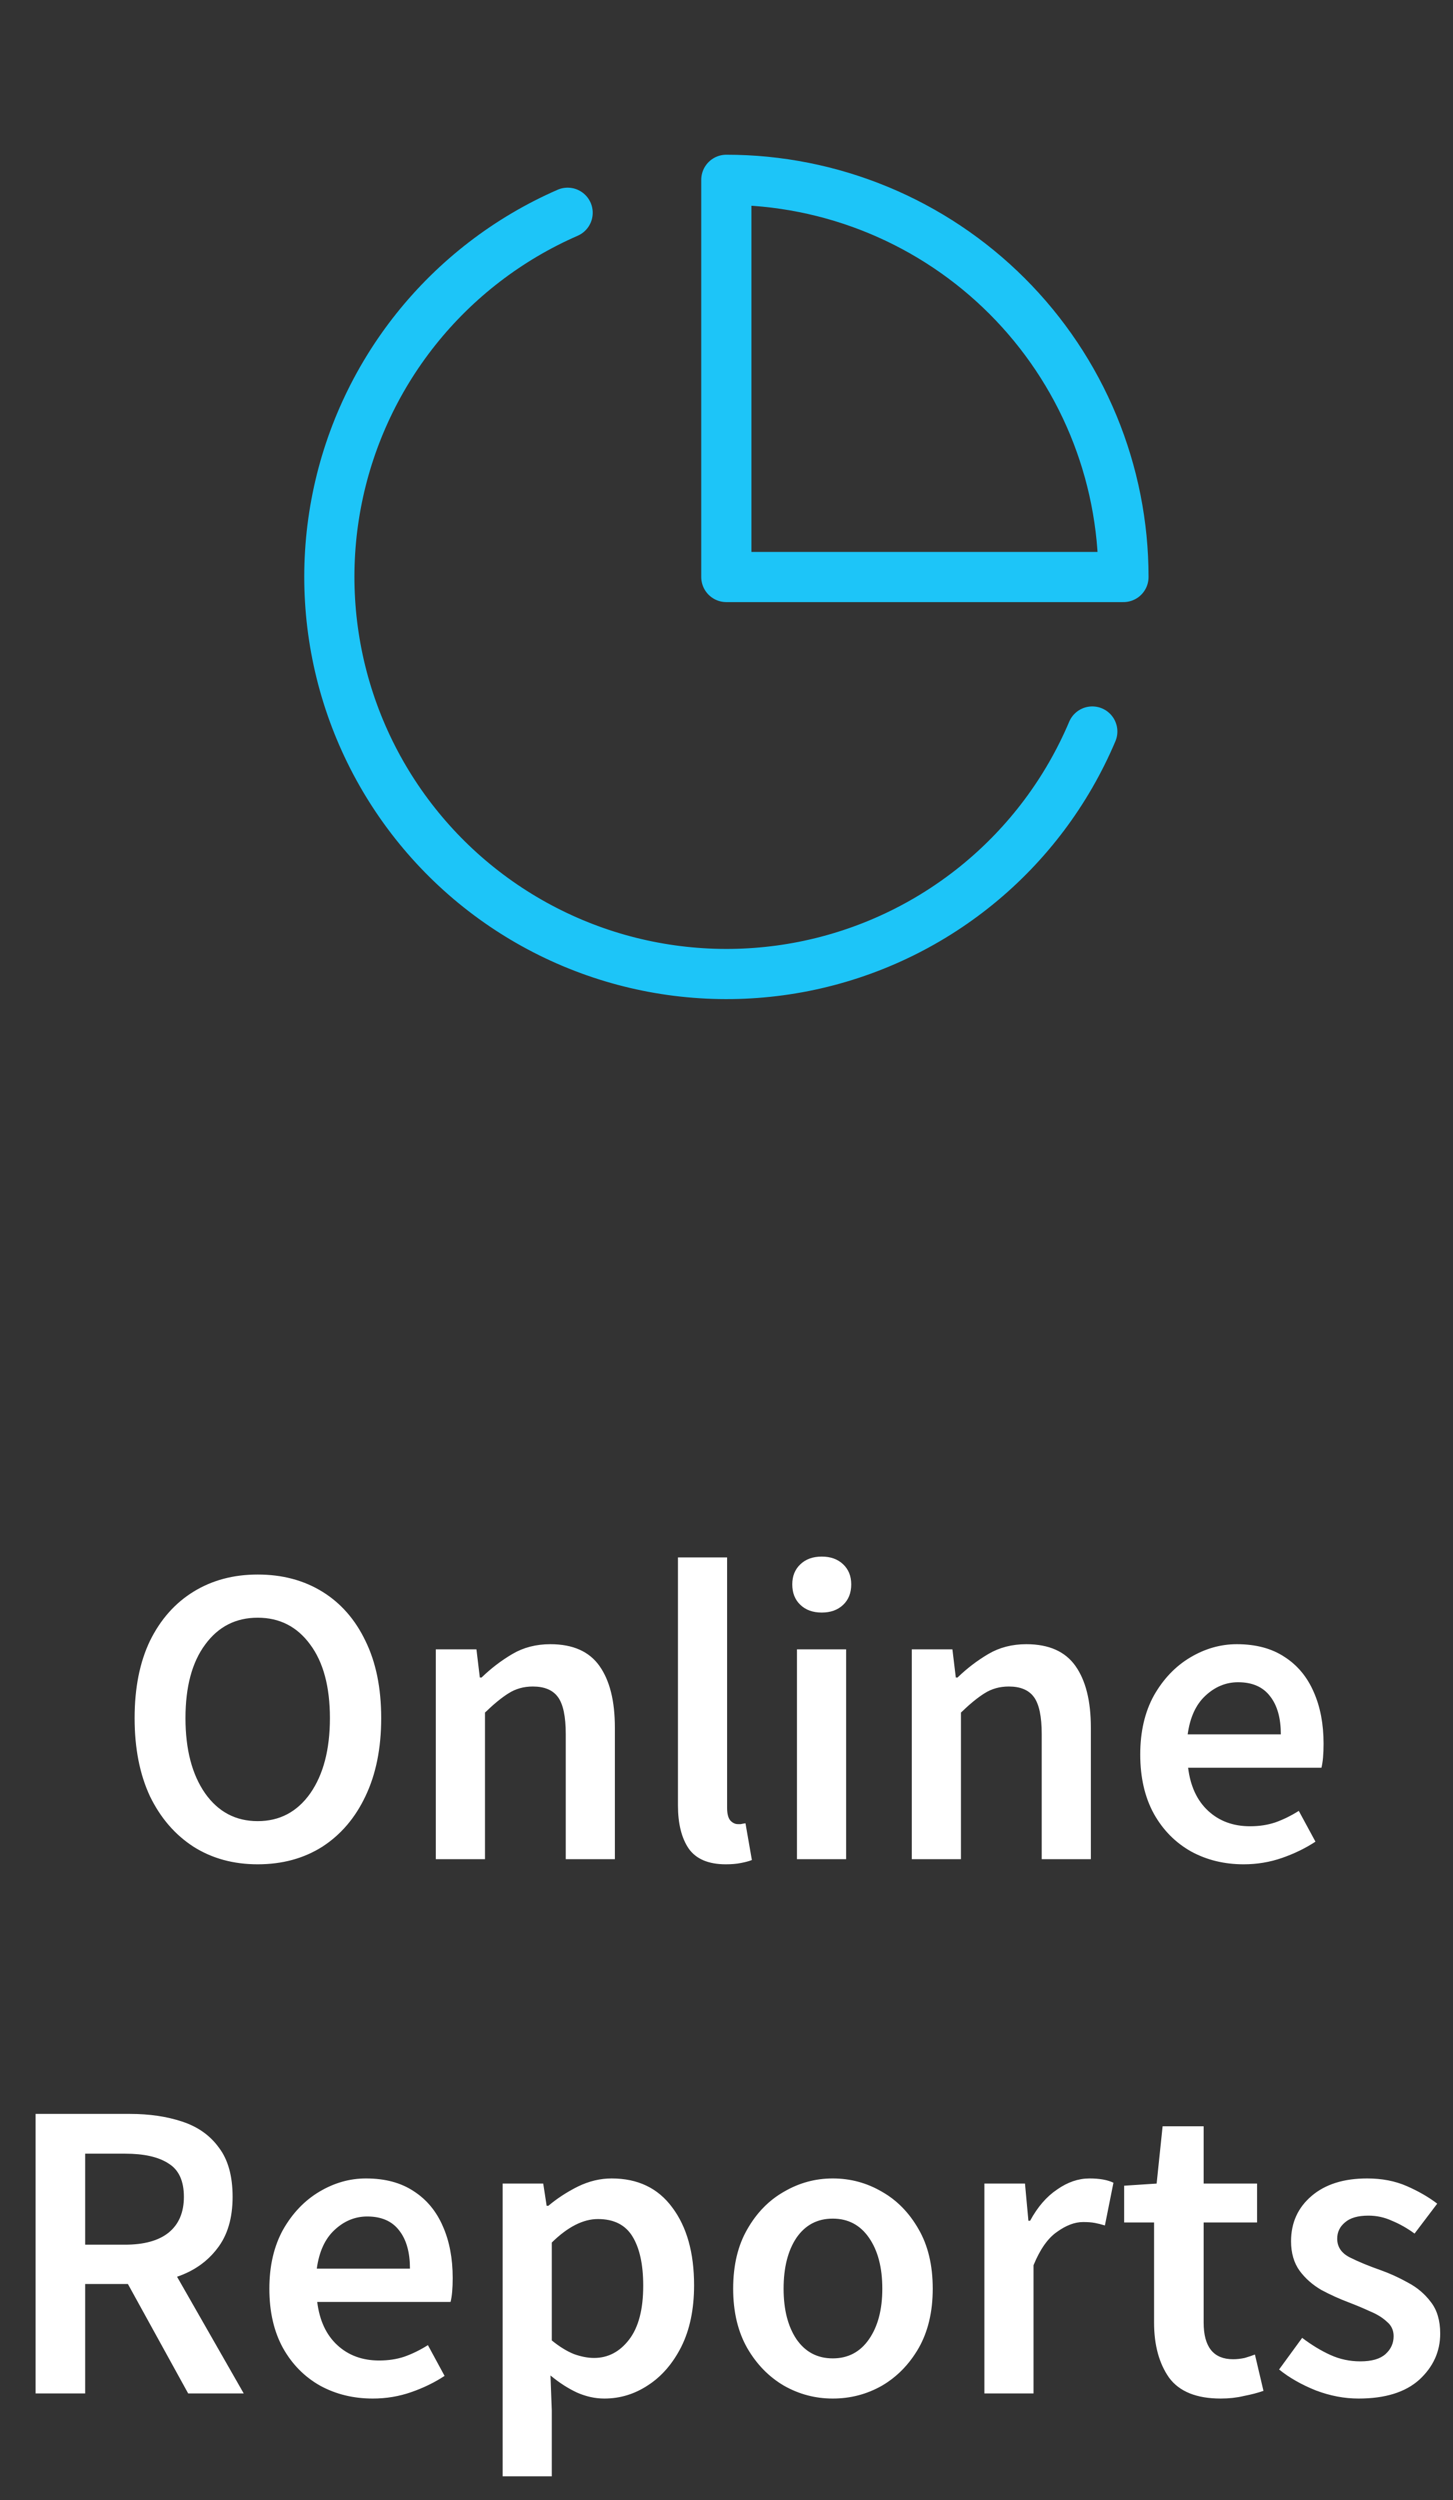 <svg width="68" height="117" viewBox="0 0 68 117" fill="none" xmlns="http://www.w3.org/2000/svg">
<rect x="0" y="0" width="68" height="117" fill="#333333" stroke="none"/>
<path d="M12.06 87.24C10.927 87.24 9.927 86.967 9.06 86.42C8.193 85.86 7.513 85.073 7.02 84.06C6.54 83.033 6.3 81.813 6.3 80.4C6.3 78.987 6.54 77.78 7.02 76.78C7.513 75.78 8.193 75.013 9.06 74.48C9.927 73.947 10.927 73.68 12.06 73.68C13.207 73.68 14.213 73.947 15.08 74.48C15.947 75.013 16.62 75.78 17.1 76.78C17.593 77.78 17.84 78.987 17.84 80.4C17.84 81.813 17.593 83.033 17.1 84.06C16.62 85.073 15.947 85.86 15.08 86.42C14.213 86.967 13.207 87.24 12.06 87.24ZM12.06 85.22C13.087 85.22 13.907 84.787 14.52 83.92C15.133 83.04 15.44 81.867 15.44 80.4C15.44 78.933 15.133 77.787 14.52 76.96C13.907 76.12 13.087 75.7 12.06 75.7C11.033 75.7 10.213 76.12 9.6 76.96C8.987 77.787 8.68 78.933 8.68 80.4C8.68 81.867 8.987 83.04 9.6 83.92C10.213 84.787 11.033 85.22 12.06 85.22ZM20.396 87V77.18H22.297L22.456 78.5H22.537C22.977 78.073 23.456 77.707 23.977 77.4C24.497 77.093 25.09 76.94 25.756 76.94C26.81 76.94 27.576 77.28 28.056 77.96C28.537 78.64 28.776 79.6 28.776 80.84V87H26.477V81.14C26.477 80.327 26.357 79.753 26.116 79.42C25.877 79.087 25.483 78.92 24.936 78.92C24.51 78.92 24.13 79.027 23.797 79.24C23.477 79.44 23.11 79.74 22.697 80.14V87H20.396ZM33.968 87.24C33.155 87.24 32.575 86.993 32.228 86.5C31.895 86.007 31.728 85.333 31.728 84.48V72.88H34.028V84.6C34.028 84.88 34.081 85.08 34.188 85.2C34.295 85.307 34.408 85.36 34.528 85.36C34.581 85.36 34.628 85.36 34.668 85.36C34.721 85.347 34.795 85.333 34.888 85.32L35.188 87.04C35.055 87.093 34.881 87.14 34.668 87.18C34.468 87.22 34.235 87.24 33.968 87.24ZM37.298 87V77.18H39.598V87H37.298ZM38.458 75.46C38.044 75.46 37.711 75.34 37.458 75.1C37.204 74.86 37.078 74.54 37.078 74.14C37.078 73.753 37.204 73.44 37.458 73.2C37.711 72.96 38.044 72.84 38.458 72.84C38.871 72.84 39.204 72.96 39.458 73.2C39.711 73.44 39.838 73.753 39.838 74.14C39.838 74.54 39.711 74.86 39.458 75.1C39.204 75.34 38.871 75.46 38.458 75.46ZM42.672 87V77.18H44.572L44.732 78.5H44.812C45.252 78.073 45.732 77.707 46.252 77.4C46.772 77.093 47.365 76.94 48.032 76.94C49.085 76.94 49.852 77.28 50.332 77.96C50.812 78.64 51.052 79.6 51.052 80.84V87H48.752V81.14C48.752 80.327 48.632 79.753 48.392 79.42C48.152 79.087 47.759 78.92 47.212 78.92C46.785 78.92 46.405 79.027 46.072 79.24C45.752 79.44 45.385 79.74 44.972 80.14V87H42.672ZM58.203 87.24C57.297 87.24 56.477 87.04 55.743 86.64C55.01 86.227 54.43 85.64 54.003 84.88C53.577 84.107 53.363 83.18 53.363 82.1C53.363 81.033 53.577 80.113 54.003 79.34C54.443 78.567 55.01 77.973 55.703 77.56C56.397 77.147 57.123 76.94 57.883 76.94C58.777 76.94 59.523 77.14 60.123 77.54C60.723 77.927 61.177 78.473 61.483 79.18C61.79 79.873 61.943 80.68 61.943 81.6C61.943 82.08 61.91 82.453 61.843 82.72H55.603C55.71 83.587 56.023 84.26 56.543 84.74C57.063 85.22 57.717 85.46 58.503 85.46C58.93 85.46 59.323 85.4 59.683 85.28C60.057 85.147 60.423 84.967 60.783 84.74L61.563 86.18C61.097 86.487 60.577 86.74 60.003 86.94C59.43 87.14 58.83 87.24 58.203 87.24ZM55.583 81.16H59.943C59.943 80.4 59.777 79.807 59.443 79.38C59.11 78.94 58.61 78.72 57.943 78.72C57.37 78.72 56.857 78.933 56.403 79.36C55.963 79.773 55.69 80.373 55.583 81.16ZM1.666 112V98.92H6.086C6.992 98.92 7.806 99.04 8.526 99.28C9.259 99.52 9.832 99.927 10.246 100.5C10.672 101.06 10.886 101.827 10.886 102.8C10.886 103.8 10.646 104.607 10.166 105.22C9.699 105.833 9.072 106.273 8.286 106.54L11.406 112H8.806L5.986 106.88H3.986V112H1.666ZM3.986 105.04H5.846C6.739 105.04 7.419 104.853 7.886 104.48C8.366 104.093 8.606 103.533 8.606 102.8C8.606 102.053 8.366 101.533 7.886 101.24C7.419 100.933 6.739 100.78 5.846 100.78H3.986V105.04ZM17.446 112.24C16.54 112.24 15.72 112.04 14.986 111.64C14.253 111.227 13.673 110.64 13.246 109.88C12.82 109.107 12.606 108.18 12.606 107.1C12.606 106.033 12.82 105.113 13.246 104.34C13.686 103.567 14.253 102.973 14.946 102.56C15.64 102.147 16.366 101.94 17.126 101.94C18.02 101.94 18.766 102.14 19.366 102.54C19.966 102.927 20.42 103.473 20.726 104.18C21.033 104.873 21.186 105.68 21.186 106.6C21.186 107.08 21.153 107.453 21.086 107.72H14.846C14.953 108.587 15.266 109.26 15.786 109.74C16.306 110.22 16.96 110.46 17.746 110.46C18.173 110.46 18.566 110.4 18.926 110.28C19.3 110.147 19.666 109.967 20.026 109.74L20.806 111.18C20.34 111.487 19.82 111.74 19.246 111.94C18.673 112.14 18.073 112.24 17.446 112.24ZM14.826 106.16H19.186C19.186 105.4 19.02 104.807 18.686 104.38C18.353 103.94 17.853 103.72 17.186 103.72C16.613 103.72 16.1 103.933 15.646 104.36C15.206 104.773 14.933 105.373 14.826 106.16ZM23.523 115.88V102.18H25.423L25.583 103.22H25.663C26.076 102.873 26.537 102.573 27.043 102.32C27.563 102.067 28.09 101.94 28.623 101.94C29.85 101.94 30.797 102.393 31.463 103.3C32.143 104.207 32.483 105.42 32.483 106.94C32.483 108.06 32.283 109.02 31.883 109.82C31.483 110.607 30.963 111.207 30.323 111.62C29.697 112.033 29.017 112.24 28.283 112.24C27.857 112.24 27.43 112.147 27.003 111.96C26.576 111.76 26.163 111.493 25.763 111.16L25.823 112.8V115.88H23.523ZM27.803 110.34C28.456 110.34 29.003 110.053 29.443 109.48C29.883 108.907 30.103 108.067 30.103 106.96C30.103 105.973 29.936 105.207 29.603 104.66C29.27 104.113 28.73 103.84 27.983 103.84C27.29 103.84 26.57 104.207 25.823 104.94V109.52C26.183 109.813 26.53 110.027 26.863 110.16C27.197 110.28 27.51 110.34 27.803 110.34ZM38.972 112.24C38.159 112.24 37.399 112.04 36.692 111.64C35.986 111.227 35.412 110.64 34.972 109.88C34.532 109.107 34.312 108.18 34.312 107.1C34.312 106.007 34.532 105.08 34.972 104.32C35.412 103.547 35.986 102.96 36.692 102.56C37.399 102.147 38.159 101.94 38.972 101.94C39.799 101.94 40.566 102.147 41.272 102.56C41.979 102.96 42.552 103.547 42.992 104.32C43.432 105.08 43.652 106.007 43.652 107.1C43.652 108.18 43.432 109.107 42.992 109.88C42.552 110.64 41.979 111.227 41.272 111.64C40.566 112.04 39.799 112.24 38.972 112.24ZM38.972 110.36C39.692 110.36 40.259 110.06 40.672 109.46C41.086 108.86 41.292 108.073 41.292 107.1C41.292 106.113 41.086 105.32 40.672 104.72C40.259 104.12 39.692 103.82 38.972 103.82C38.252 103.82 37.685 104.12 37.272 104.72C36.872 105.32 36.672 106.113 36.672 107.1C36.672 108.073 36.872 108.86 37.272 109.46C37.685 110.06 38.252 110.36 38.972 110.36ZM46.069 112V102.18H47.969L48.129 103.92H48.209C48.555 103.28 48.975 102.793 49.469 102.46C49.962 102.113 50.469 101.94 50.989 101.94C51.455 101.94 51.829 102.007 52.109 102.14L51.709 104.14C51.535 104.087 51.375 104.047 51.229 104.02C51.082 103.993 50.902 103.98 50.689 103.98C50.302 103.98 49.895 104.133 49.469 104.44C49.042 104.733 48.675 105.253 48.369 106V112H46.069ZM57.13 112.24C55.996 112.24 55.19 111.913 54.71 111.26C54.243 110.593 54.01 109.733 54.01 108.68V104H52.61V102.28L54.13 102.18L54.41 99.5H56.33V102.18H58.83V104H56.33V108.68C56.33 109.827 56.79 110.4 57.71 110.4C57.883 110.4 58.063 110.38 58.25 110.34C58.436 110.287 58.596 110.233 58.73 110.18L59.13 111.88C58.863 111.973 58.556 112.053 58.21 112.12C57.876 112.2 57.516 112.24 57.13 112.24ZM63.581 112.24C62.914 112.24 62.248 112.113 61.581 111.86C60.914 111.593 60.341 111.267 59.861 110.88L60.941 109.4C61.381 109.733 61.821 110 62.261 110.2C62.701 110.4 63.168 110.5 63.661 110.5C64.194 110.5 64.588 110.387 64.841 110.16C65.094 109.933 65.221 109.653 65.221 109.32C65.221 109.04 65.114 108.813 64.901 108.64C64.701 108.453 64.441 108.293 64.121 108.16C63.801 108.013 63.468 107.873 63.121 107.74C62.694 107.58 62.268 107.387 61.841 107.16C61.428 106.92 61.088 106.62 60.821 106.26C60.554 105.887 60.421 105.427 60.421 104.88C60.421 104.013 60.741 103.307 61.381 102.76C62.021 102.213 62.888 101.94 63.981 101.94C64.674 101.94 65.294 102.06 65.841 102.3C66.388 102.54 66.861 102.813 67.261 103.12L66.201 104.52C65.854 104.267 65.501 104.067 65.141 103.92C64.794 103.76 64.428 103.68 64.041 103.68C63.548 103.68 63.181 103.787 62.941 104C62.701 104.2 62.581 104.453 62.581 104.76C62.581 105.147 62.781 105.44 63.181 105.64C63.581 105.84 64.048 106.033 64.581 106.22C65.034 106.38 65.474 106.58 65.901 106.82C66.328 107.047 66.681 107.347 66.961 107.72C67.254 108.093 67.401 108.587 67.401 109.2C67.401 110.04 67.074 110.76 66.421 111.36C65.768 111.947 64.821 112.24 63.581 112.24Z" fill="white"/>
<path d="M51.119 34.231C49.936 37.027 48.087 39.492 45.732 41.408C43.377 43.325 40.589 44.635 37.611 45.225C34.632 45.815 31.555 45.666 28.647 44.792C25.74 43.917 23.091 42.344 20.932 40.21C18.773 38.075 17.169 35.444 16.262 32.547C15.355 29.65 15.171 26.574 15.727 23.589C16.282 20.605 17.561 17.801 19.45 15.425C21.34 13.048 23.783 11.171 26.565 9.956" stroke="#1DC5F8" stroke-width="2.348" stroke-linecap="round" stroke-linejoin="round"/>
<path d="M52.578 27.001C52.578 24.56 52.098 22.143 51.164 19.888C50.23 17.633 48.86 15.584 47.134 13.858C45.408 12.132 43.359 10.763 41.104 9.829C38.849 8.895 36.432 8.414 33.992 8.414V27.001H52.578Z" stroke="#1DC5F8" stroke-width="2.348" stroke-linecap="round" stroke-linejoin="round"/>
</svg>
